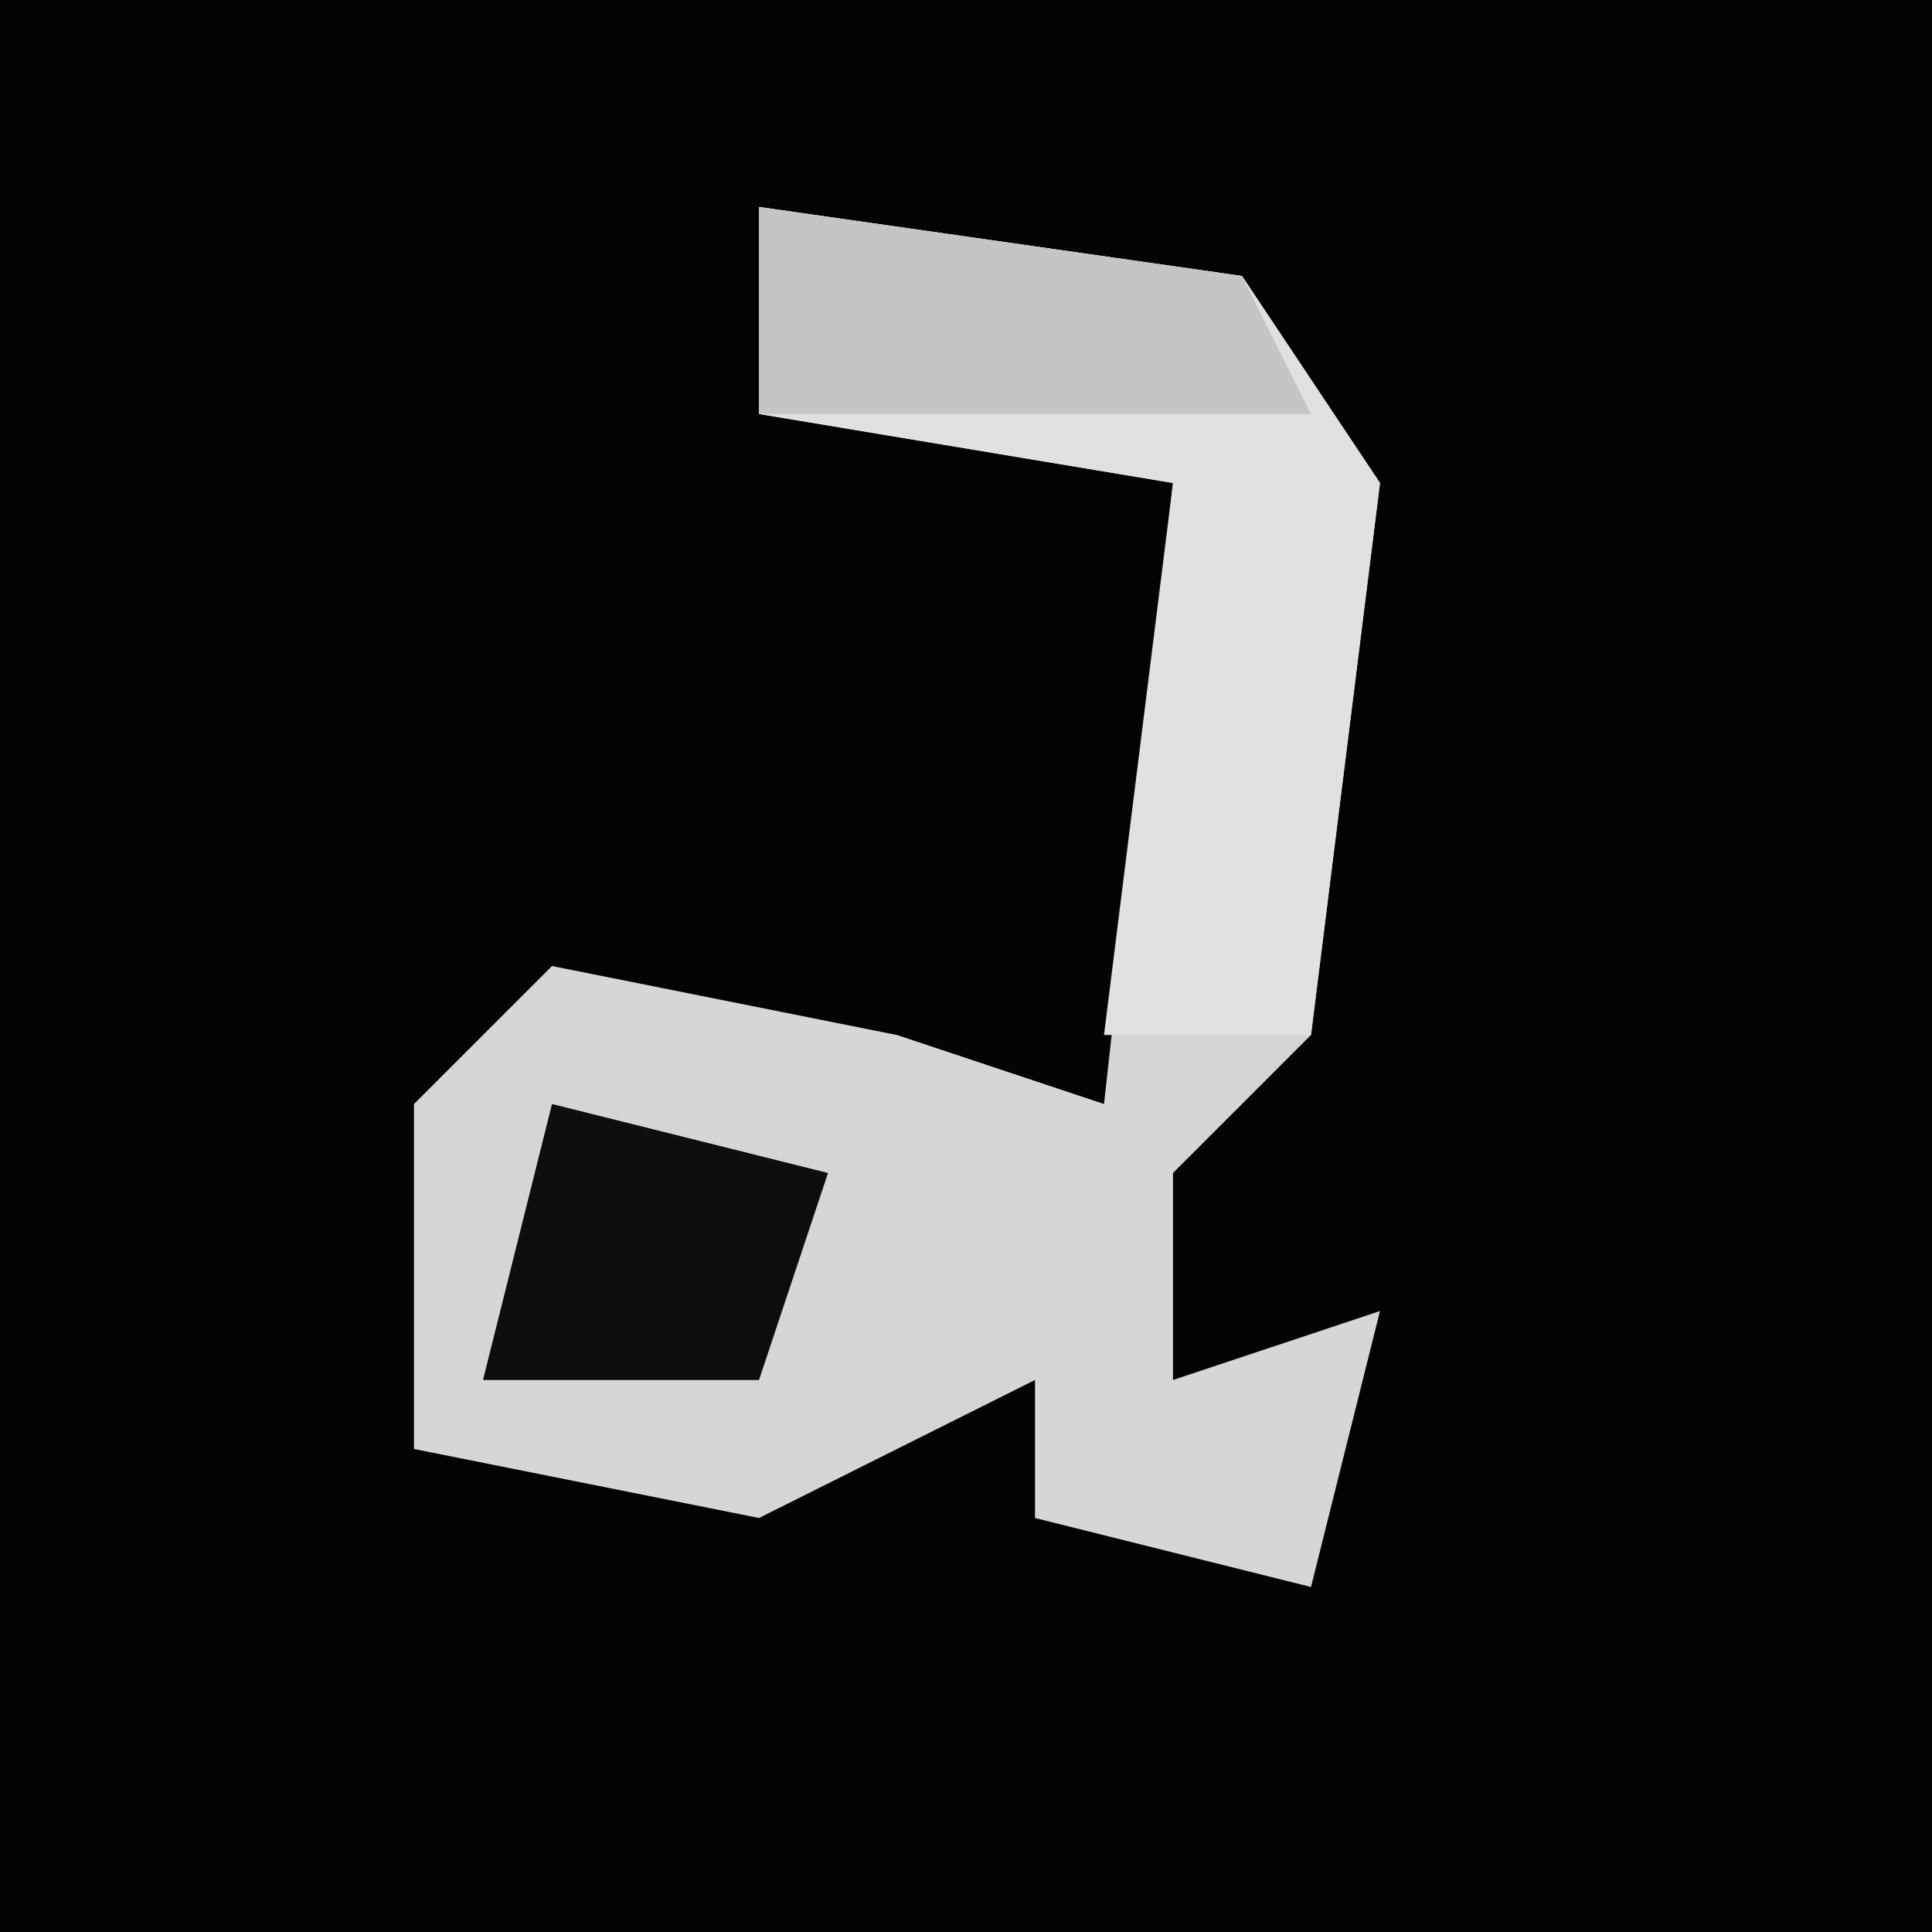 <?xml version="1.0" encoding="UTF-8"?>
<svg version="1.1" xmlns="http://www.w3.org/2000/svg" width="28" height="28">
<path d="M0,0 L28,0 L28,28 L0,28 Z " fill="#030303" transform="translate(0,0)"/>
<path d="M0,0 L7,1 L9,4 L8,12 L6,14 L6,17 L9,16 L8,20 L4,19 L4,17 L0,19 L-5,18 L-5,13 L-3,11 L2,12 L5,13 L6,4 L0,3 Z " fill="#D6D6D6" transform="translate(11,3)"/>
<path d="M0,0 L7,1 L9,4 L8,12 L5,12 L6,4 L0,3 Z " fill="#E1E1E1" transform="translate(11,3)"/>
<path d="M0,0 L7,1 L8,3 L0,3 Z " fill="#C5C5C5" transform="translate(11,3)"/>
<path d="M0,0 L4,1 L3,4 L-1,4 Z " fill="#0E0E0E" transform="translate(8,16)"/>
</svg>
